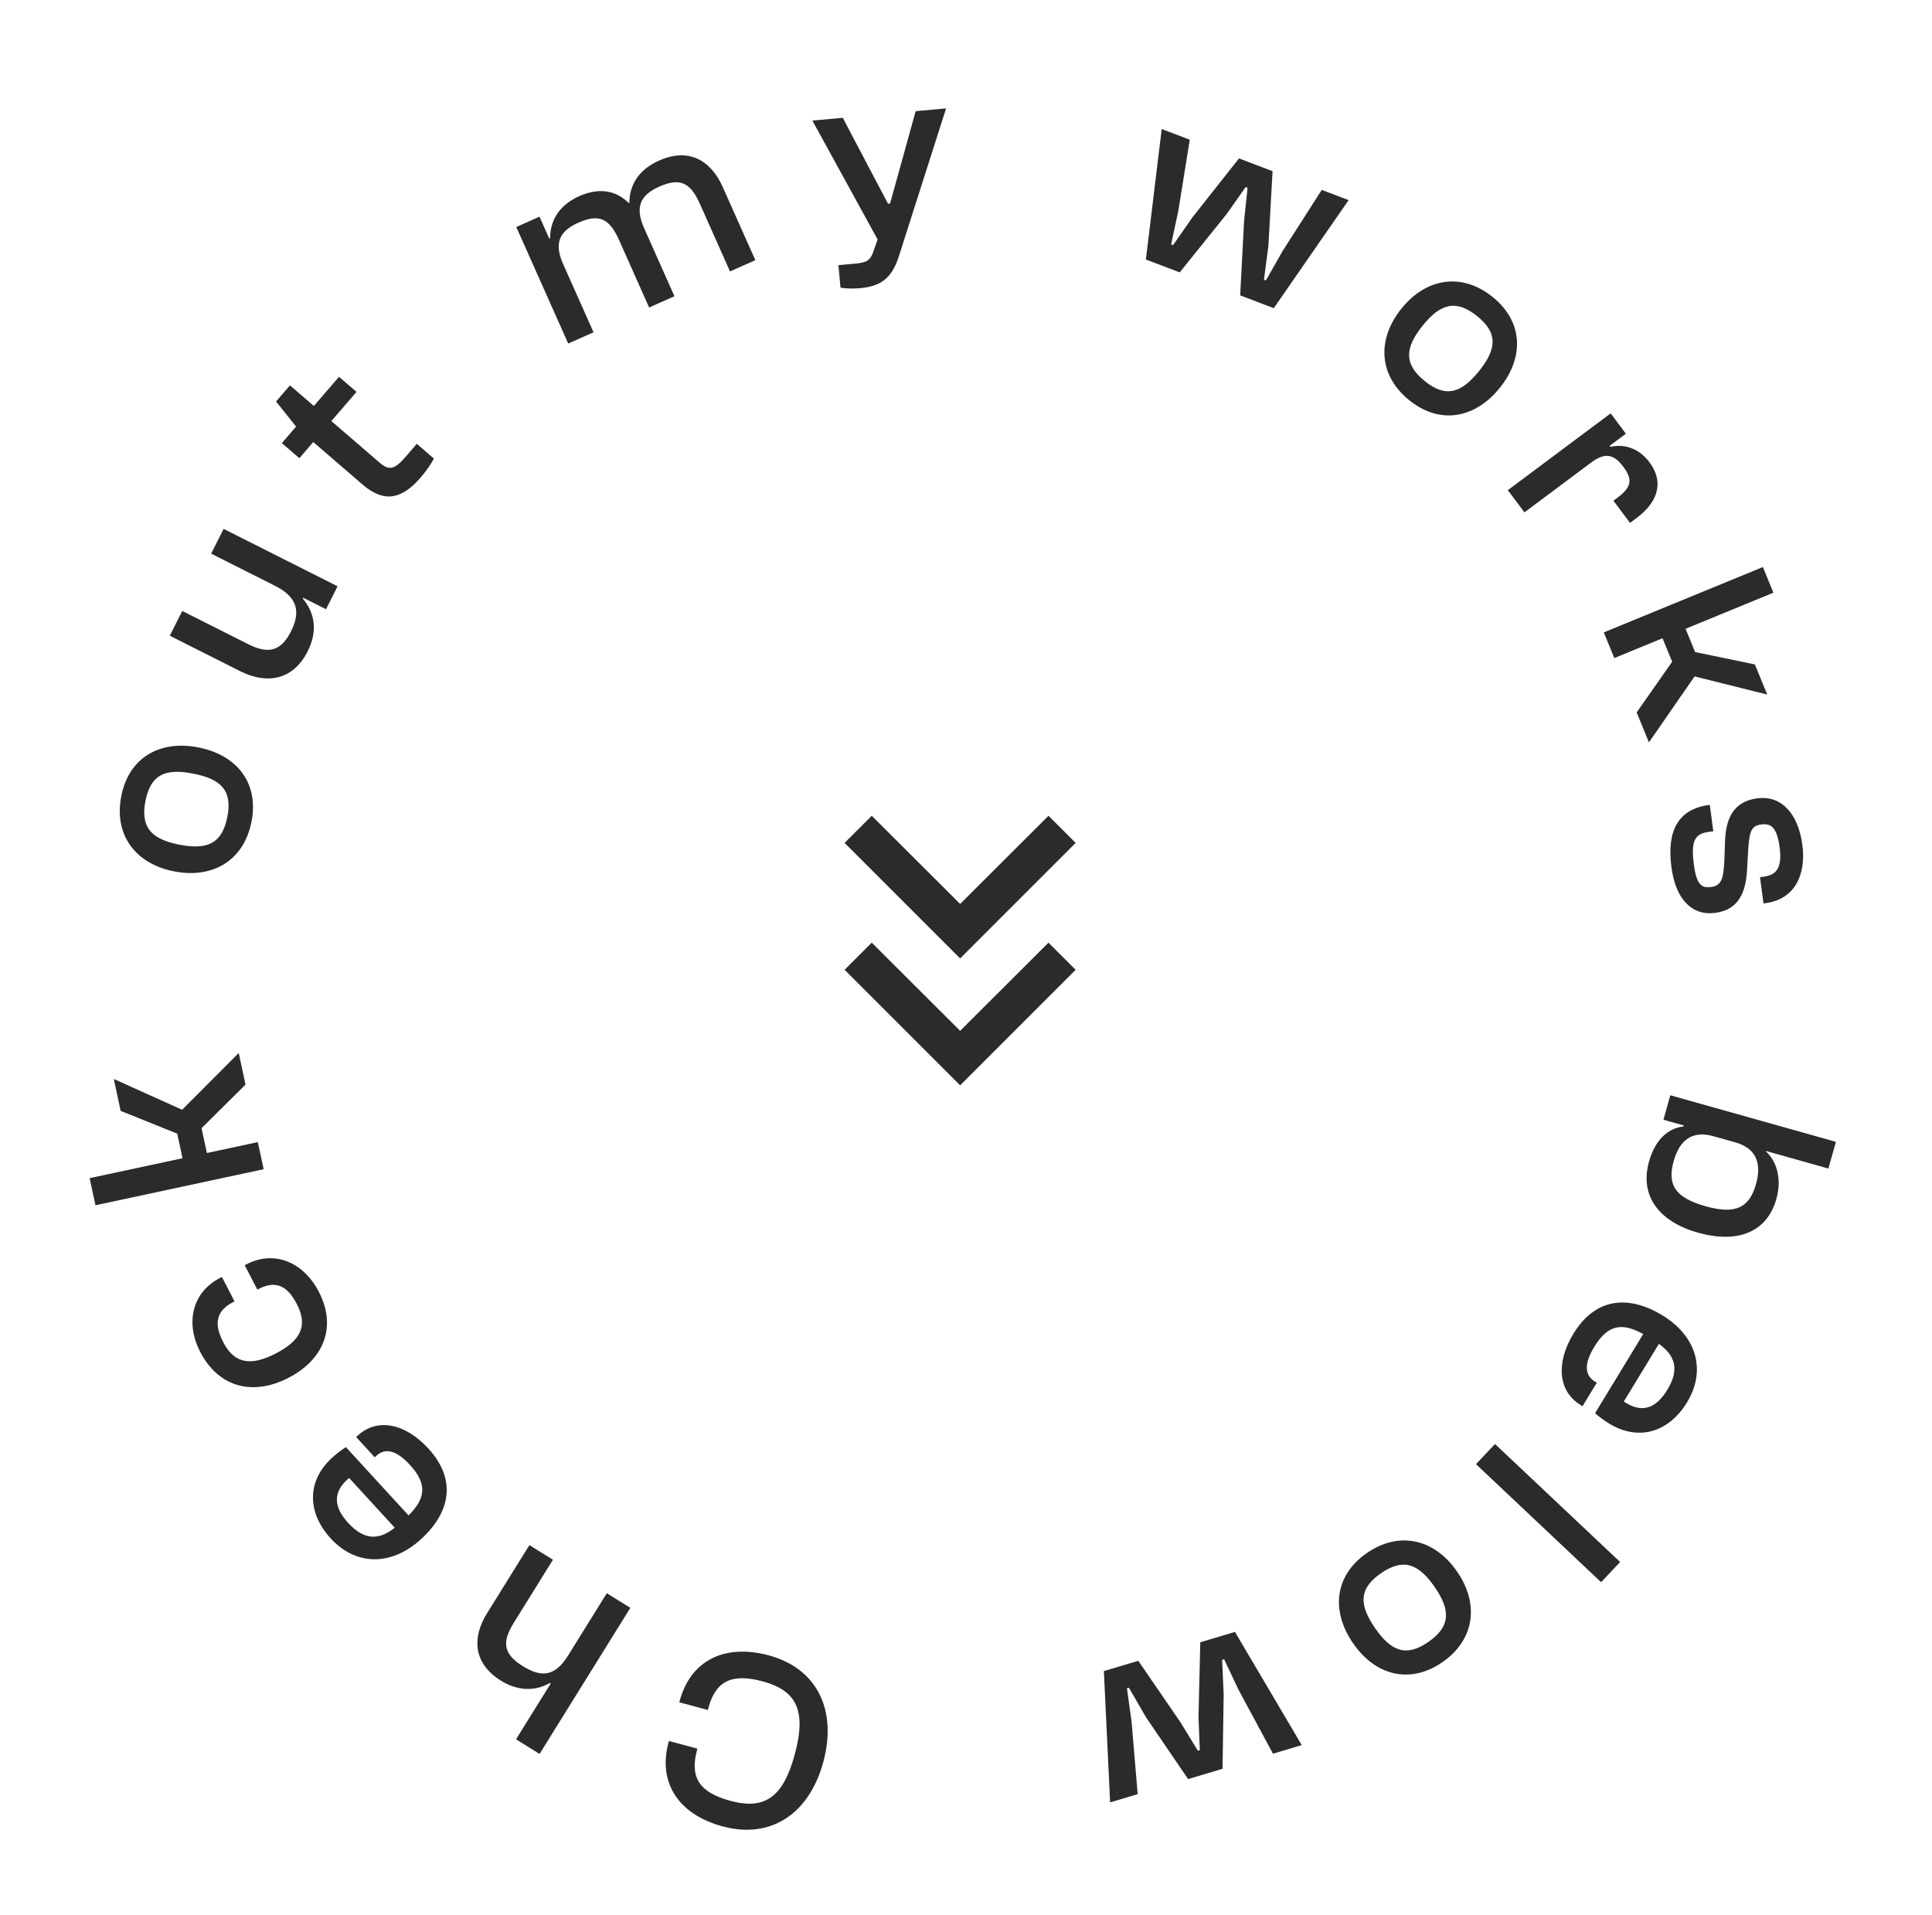 <svg width="115" height="114" viewBox="0 0 115 114" fill="none" xmlns="http://www.w3.org/2000/svg">
<path d="M45.758 98.533C43.102 97.82 41.097 98.863 40.459 101.239L40.435 101.328L42.132 101.784L42.156 101.695C42.592 100.072 43.531 99.581 45.39 100.08C47.441 100.631 48.002 101.842 47.312 104.41C46.623 106.978 45.53 107.744 43.479 107.193C41.62 106.694 41.053 105.798 41.489 104.175L41.513 104.086L39.816 103.63L39.792 103.719C39.154 106.095 40.366 108.002 43.022 108.716C45.9 109.489 48.181 107.95 49.01 104.866C49.838 101.782 48.636 99.307 45.758 98.533Z" fill="#2B2B2B"/>
<path d="M36.119 94.834L33.813 98.546C33.054 99.766 32.261 99.885 31.119 99.175C29.938 98.441 29.873 97.735 30.591 96.58L32.913 92.842L31.512 91.971L28.987 96.034C28.108 97.448 28.136 98.995 29.824 100.044C30.992 100.77 32.067 100.574 32.728 100.175L32.78 100.208L30.716 103.53L32.117 104.401L37.521 95.705L36.119 94.834Z" fill="#2B2B2B"/>
<path d="M25.497 86.221C24.112 84.712 22.45 84.391 21.301 85.445L21.2 85.538L22.305 86.743L22.395 86.66C22.902 86.195 23.548 86.267 24.405 87.201C25.479 88.372 25.302 89.219 24.319 90.204L20.59 86.139C20.39 86.26 20.055 86.505 19.762 86.774C18.231 88.179 18.301 90.064 19.685 91.573C21.214 93.239 23.335 93.201 25.069 91.61C26.815 90.009 27.191 88.068 25.497 86.221ZM20.73 90.655C19.852 89.698 19.782 88.808 20.781 87.975L23.498 90.937C22.569 91.665 21.701 91.714 20.73 90.655Z" fill="#2B2B2B"/>
<path d="M18.982 76.899C18.042 75.08 16.291 74.419 14.689 75.247L14.567 75.31L15.317 76.763L15.399 76.721C16.39 76.209 17.09 76.5 17.672 77.627C18.346 78.93 17.886 79.805 16.419 80.562C14.953 81.319 13.96 81.195 13.287 79.892C12.705 78.765 12.887 78.018 13.878 77.506L13.959 77.464L13.209 76.011L13.087 76.074C11.471 76.909 11.002 78.698 11.921 80.477C13.015 82.595 15.065 83.102 17.169 82.015C19.26 80.935 20.069 79.004 18.982 76.899Z" fill="#2B2B2B"/>
<path d="M15.347 67.982L12.314 68.632L11.997 67.153L14.613 64.561L14.21 62.678L10.84 66.057L6.774 64.225L7.181 66.123L10.55 67.479L10.864 68.943L5.336 70.128L5.682 71.742L15.693 69.596L15.347 67.982Z" fill="#2B2B2B"/>
<path d="M14.971 48.911C15.419 46.632 14.131 44.946 11.807 44.489C9.498 44.035 7.667 45.108 7.219 47.387C6.768 49.681 8.047 51.412 10.357 51.866C12.681 52.323 14.52 51.205 14.971 48.911ZM13.532 48.628C13.222 50.202 12.348 50.607 10.669 50.276C9.005 49.949 8.349 49.244 8.659 47.67C8.965 46.11 9.836 45.721 11.5 46.048C13.18 46.378 13.838 47.068 13.532 48.628Z" fill="#2B2B2B"/>
<path d="M18.318 38.761C18.985 37.437 18.64 36.356 18.027 35.637L18.055 35.582L19.406 36.263L20.093 34.898L13.311 31.481L12.568 32.955L16.389 34.88C17.727 35.554 17.895 36.443 17.324 37.575C16.733 38.749 15.994 38.959 14.78 38.347L10.849 36.367L10.107 37.841L14.296 39.951C15.839 40.728 17.425 40.535 18.318 38.761Z" fill="#2B2B2B"/>
<path d="M25.044 28.417C25.383 28.023 25.676 27.59 25.828 27.297L24.809 26.419L24.201 27.125C23.532 27.901 23.209 28.065 22.607 27.547L19.724 25.063L21.221 23.326L20.179 22.429L18.682 24.165L17.259 22.938L16.431 23.899L17.625 25.392L16.777 26.376L17.819 27.274L18.647 26.313L21.587 28.847C22.884 29.964 23.937 29.702 25.044 28.417Z" fill="#2B2B2B"/>
<path d="M35.33 19.778L33.526 15.73C32.966 14.474 33.285 13.763 34.43 13.253C35.686 12.693 36.293 13.042 36.847 14.284L38.638 18.303L40.146 17.632L38.348 13.598C37.782 12.328 38.1 11.617 39.245 11.107C40.501 10.547 41.108 10.895 41.662 12.137L43.453 16.157L44.961 15.485L43.02 11.131C42.317 9.553 41.011 8.764 39.225 9.56C37.857 10.169 37.462 11.199 37.465 12.068L37.423 12.086C36.696 11.356 35.694 11.134 34.479 11.675C33.153 12.266 32.739 13.287 32.747 14.17L32.691 14.195L32.113 12.897L30.731 13.513L33.823 20.45L35.33 19.778Z" fill="#2B2B2B"/>
<path d="M51.182 17.154C52.369 17.046 53.068 16.63 53.509 15.239L56.315 6.452L54.504 6.617L53.453 10.411L52.979 12.111L52.857 12.123L52.022 10.541L50.166 7.012L48.355 7.177L52.237 14.25L52.007 14.916C51.814 15.501 51.596 15.628 50.941 15.688L49.907 15.782L50.029 17.122C50.294 17.174 50.772 17.192 51.182 17.154Z" fill="#2B2B2B"/>
<path d="M70.221 16.213L73.011 12.746L74.147 11.134L74.261 11.178L74.053 13.142L73.82 17.582L75.82 18.343L80.276 11.912L78.676 11.304L76.343 14.945L75.352 16.693L75.237 16.65L75.501 14.625L75.748 10.19L73.749 9.43L71.007 12.899L69.824 14.591L69.71 14.548L70.135 12.568L70.82 8.316L69.149 7.681L68.207 15.448L70.221 16.213Z" fill="#2B2B2B"/>
<path d="M83.889 23.828C85.699 25.284 87.79 24.928 89.276 23.083C90.752 21.25 90.653 19.131 88.844 17.674C87.023 16.208 84.895 16.535 83.42 18.368C81.934 20.213 82.068 22.361 83.889 23.828ZM84.809 22.685C83.56 21.679 83.608 20.717 84.681 19.384C85.745 18.063 86.674 17.811 87.924 18.817C89.162 19.813 89.102 20.765 88.038 22.087C86.965 23.42 86.047 23.682 84.809 22.685Z" fill="#2B2B2B"/>
<path d="M90.74 30.498L94.707 27.536C95.515 26.933 96.04 26.998 96.635 27.794C97.211 28.565 97.09 29.017 96.282 29.621L96.037 29.804L97.025 31.126L97.429 30.824C98.568 29.974 99.132 28.79 98.182 27.516C97.514 26.622 96.604 26.425 95.858 26.6L95.812 26.539L96.779 25.817L95.874 24.605L89.752 29.176L90.74 30.498Z" fill="#2B2B2B"/>
<path d="M96.09 39.17L98.959 37.991L99.534 39.39L97.42 42.407L98.151 44.188L100.868 40.263L105.194 41.344L104.456 39.549L100.9 38.813L100.331 37.428L105.56 35.279L104.933 33.753L95.463 37.643L96.09 39.17Z" fill="#2B2B2B"/>
<path d="M99.489 51.615C99.741 53.524 100.705 54.522 102.099 54.337C103.341 54.174 103.893 53.33 103.989 51.838L104.063 50.533C104.135 49.445 104.266 49.15 104.842 49.074C105.417 48.998 105.773 49.244 105.931 50.441C106.109 51.789 105.641 52.097 104.945 52.189L104.763 52.213L104.969 53.774L105.105 53.756C106.817 53.53 107.52 52.081 107.286 50.308C107.026 48.339 105.969 47.338 104.605 47.518C103.242 47.698 102.748 48.626 102.683 50.006L102.641 51.199C102.59 52.331 102.456 52.718 101.85 52.798C101.289 52.872 100.987 52.681 100.827 51.469C100.637 50.03 100.892 49.626 101.71 49.518L101.982 49.482L101.774 47.907L101.744 47.911C99.911 48.153 99.199 49.418 99.489 51.615Z" fill="#2B2B2B"/>
<path d="M99.014 66.652L100.22 66.991L100.204 67.05C99.251 67.163 98.511 67.876 98.156 69.141C97.581 71.185 98.752 72.721 101.076 73.375C103.386 74.024 105.169 73.382 105.736 71.367C106.1 70.073 105.688 69.052 105.117 68.542L105.126 68.513L108.833 69.555L109.28 67.966L99.423 65.195L99.014 66.652ZM101.978 67.628L103.287 67.996C104.508 68.339 104.883 69.207 104.523 70.486C104.13 71.884 103.314 72.305 101.519 71.8C99.709 71.292 99.228 70.521 99.625 69.109C99.984 67.829 100.757 67.285 101.978 67.628Z" fill="#2B2B2B"/>
<path d="M93.659 79.384C92.594 81.133 92.749 82.819 94.081 83.629L94.198 83.701L95.048 82.304L94.943 82.24C94.356 81.883 94.245 81.243 94.904 80.159C95.73 78.802 96.593 78.736 97.812 79.407L94.945 84.119C95.117 84.278 95.445 84.531 95.785 84.738C97.56 85.818 99.351 85.226 100.416 83.477C101.591 81.545 100.964 79.518 98.954 78.295C96.93 77.064 94.961 77.243 93.659 79.384ZM99.244 82.728C98.569 83.838 97.733 84.152 96.655 83.425L98.744 79.992C99.702 80.682 99.99 81.501 99.244 82.728Z" fill="#2B2B2B"/>
<path d="M87.856 87.152L95.303 94.178L96.436 92.977L88.988 85.952L87.856 87.152Z" fill="#2B2B2B"/>
<path d="M81.361 92.443C79.451 93.764 79.198 95.87 80.545 97.819C81.883 99.754 83.943 100.262 85.854 98.941C87.777 97.612 88.067 95.479 86.729 93.543C85.382 91.595 83.284 91.113 81.361 92.443ZM82.195 93.65C83.515 92.737 84.424 93.056 85.397 94.464C86.361 95.859 86.34 96.822 85.02 97.735C83.713 98.638 82.817 98.31 81.852 96.915C80.879 95.507 80.888 94.553 82.195 93.65Z" fill="#2B2B2B"/>
<path d="M71.445 97.754L71.339 102.204L71.418 104.174L71.301 104.209L70.27 102.523L67.755 98.857L65.706 99.469L66.079 107.284L67.719 106.794L67.356 102.485L67.08 100.494L67.197 100.459L68.22 102.227L70.721 105.897L72.77 105.285L72.837 100.863L72.746 98.8L72.864 98.766L73.73 100.596L75.772 104.387L77.485 103.875L73.509 97.137L71.445 97.754Z" fill="#2B2B2B"/>
<path d="M64.027 50.173L62.411 48.557L57.151 53.806L51.89 48.557L50.274 50.173L57.151 57.05L64.027 50.173Z" fill="#2B2B2B"/>
<path d="M64.027 57.726L62.411 56.11L57.151 61.359L51.89 56.11L50.274 57.726L57.151 64.602L64.027 57.726Z" fill="#2B2B2B"/>
</svg>
